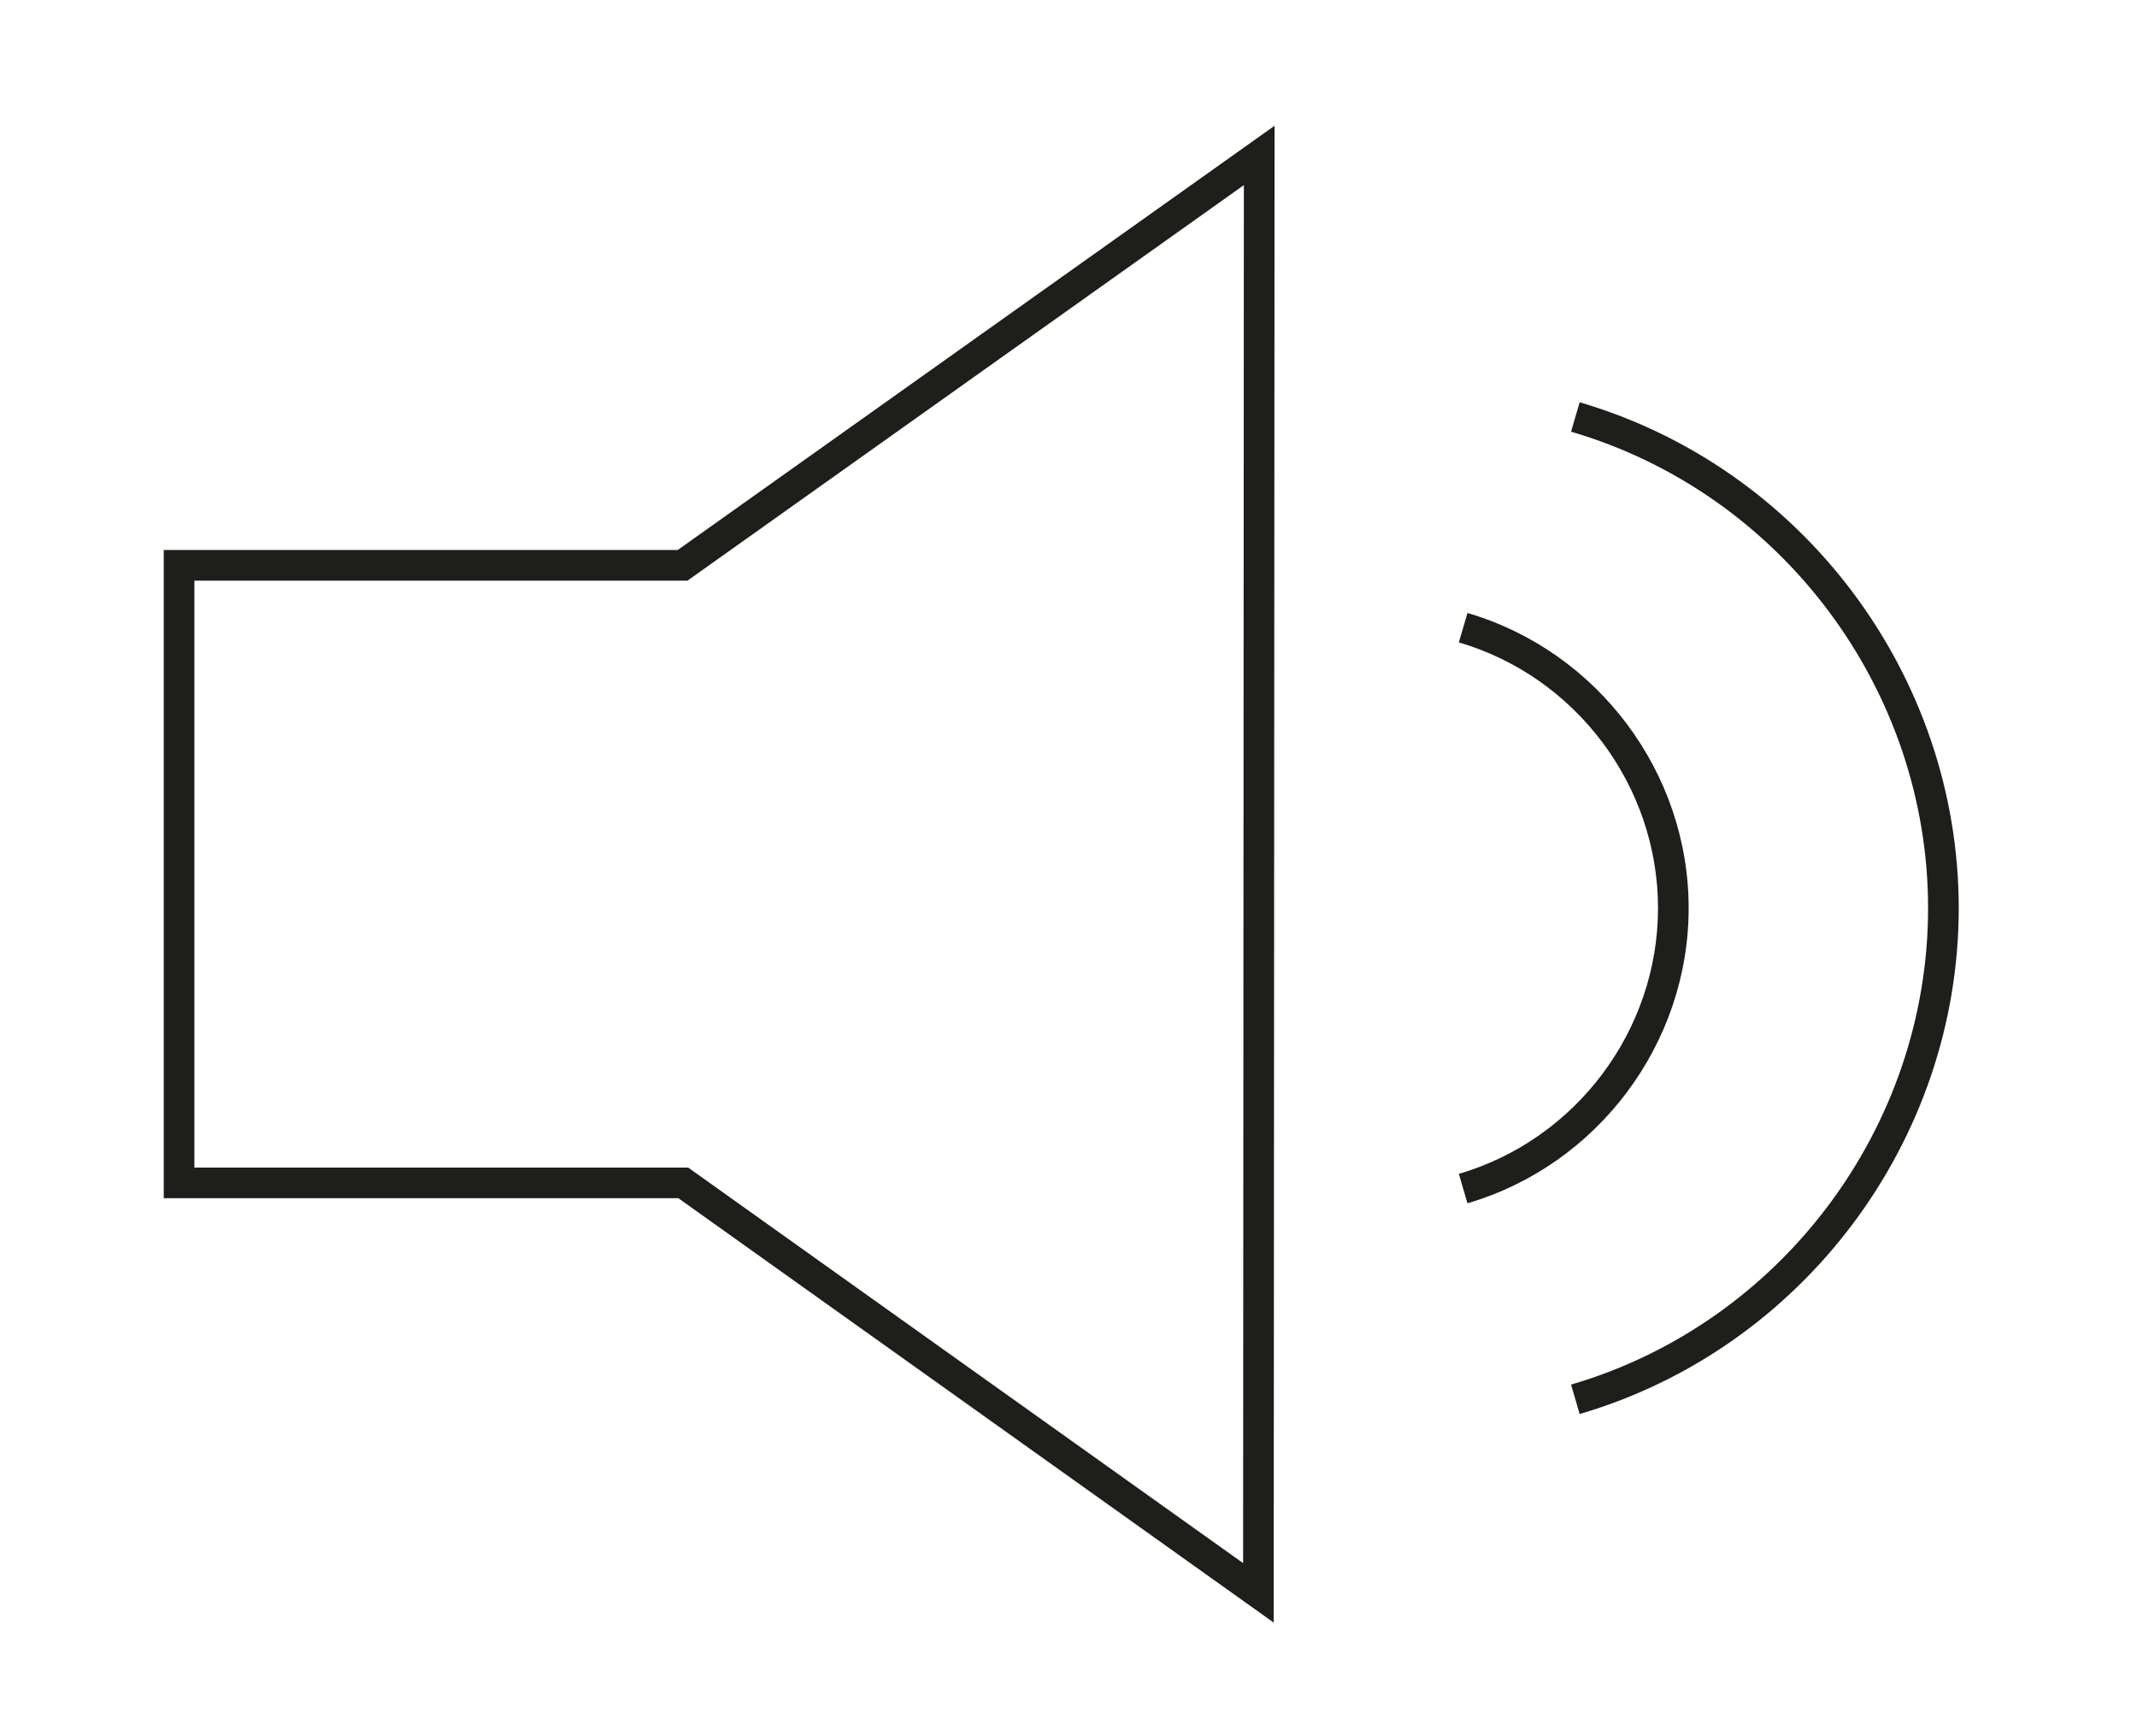 <?xml version="1.0" encoding="utf-8"?>
<!-- Generator: Adobe Illustrator 16.0.3, SVG Export Plug-In . SVG Version: 6.00 Build 0)  -->
<!DOCTYPE svg PUBLIC "-//W3C//DTD SVG 1.1//EN" "http://www.w3.org/Graphics/SVG/1.1/DTD/svg11.dtd">
<svg version="1.1" id="Calque_1" xmlns="http://www.w3.org/2000/svg" xmlns:xlink="http://www.w3.org/1999/xlink" x="0px" y="0px"
	 width="160px" height="130px" viewBox="0 0 160 130" enable-background="new 0 0 160 130" xml:space="preserve">
<g id="Son_n2">
	<path fill="#1E1E1C" d="M95.363,121.492L50.788,89.715H12.26V41.183h38.479L95.429,9.416L95.363,121.492z M14.554,87.422h36.969
		l41.55,29.617L93.13,13.862L51.471,43.477H14.554V87.422z"/>
	<path fill="#1E1E1C" d="M109.871,90.096l-0.645-2.202c8.779-2.571,14.912-10.751,14.912-19.896s-6.133-17.327-14.912-19.897
		l0.645-2.204c9.75,2.859,16.561,11.943,16.561,22.101C126.432,78.153,119.621,87.24,109.871,90.096"/>
	<path fill="#1E1E1C" d="M118.271,105.875l-0.644-2.202c15.739-4.609,26.731-19.28,26.731-35.677
		c0-16.395-10.992-31.065-26.731-35.673l0.644-2.202c16.711,4.893,28.382,20.469,28.382,37.875
		C146.653,85.406,134.982,100.98,118.271,105.875"/>
</g>
</svg>
